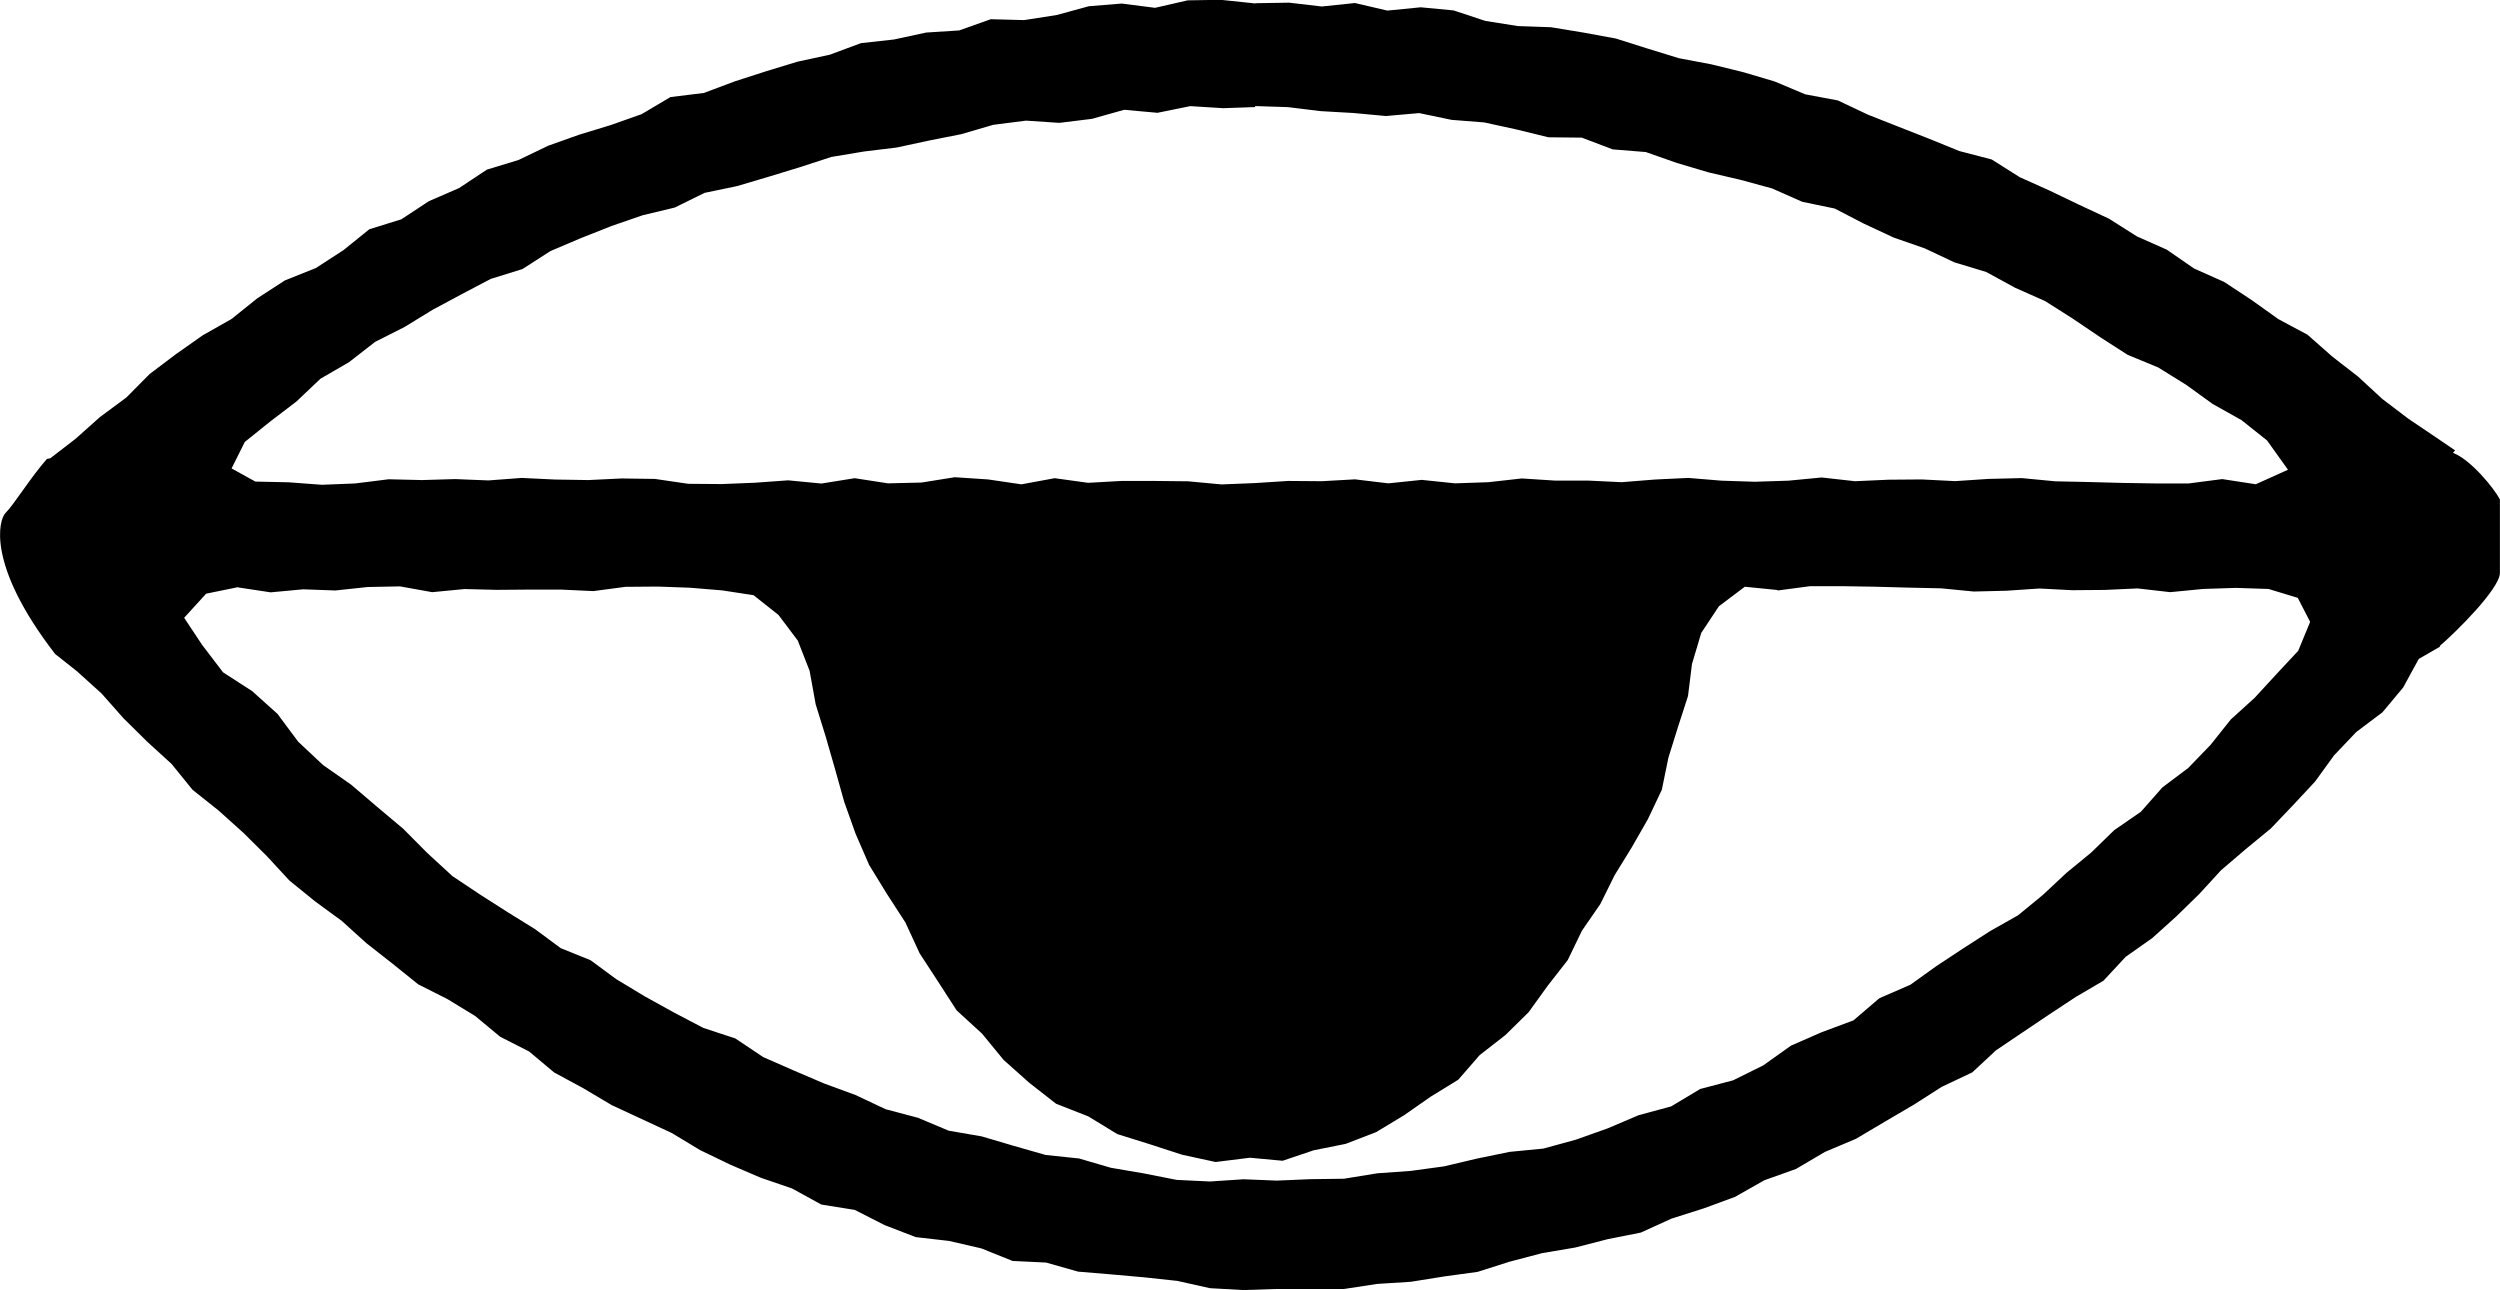 <?xml version="1.0" encoding="UTF-8"?>
<svg id="Layer_2" data-name="Layer 2" xmlns="http://www.w3.org/2000/svg" viewBox="0 0 281 145">
  <g id="Layer_1-2" data-name="Layer 1">
    <path d="M140.96.39l.24-.03,3.69-.06,3.68.43,3.72-.39,3.65.85,3.75-.37,3.69.35,3.57,1.18,3.65.58,3.72.13,3.65.6,3.65.67,3.54,1.12,3.54,1.09,3.65.69,3.59.88,3.54,1.05,3.42,1.44,3.68.69,3.36,1.59,3.44,1.36,3.44,1.35,3.42,1.39,3.62.94,3.15,1.99,3.36,1.51,3.33,1.6,3.35,1.56,3.12,1.98,3.39,1.51,3.05,2.11,3.39,1.51,3.09,2.04,3,2.14,3.27,1.75,2.79,2.46,2.91,2.26,2.71,2.5,2.92,2.22,3.07,2.07,2.19,1.49-.24.28c2.01.75,4.67,4.04,5.28,5.24v8.24c0,1.8-5.02,6.74-6.78,8.24l.09.04-2.43,1.4-1.76,3.22-2.32,2.78-2.95,2.22-2.49,2.62-2.14,2.95-2.47,2.65-2.5,2.62-2.82,2.32-2.77,2.37-2.46,2.68-2.59,2.53-2.7,2.43-2.98,2.1-2.49,2.68-3.12,1.83-3,1.98-2.99,2.01-2.98,2.01-2.65,2.47-3.44,1.63-3.16,2.02-3.24,1.9-3.24,1.92-3.48,1.47-3.26,1.92-3.56,1.27-3.3,1.87-3.54,1.3-3.59,1.14-3.45,1.57-3.72.74-3.65.94-3.72.63-3.65.96-3.62,1.15-3.74.51-3.74.6-3.78.24-3.75.57h-7.58l-3.74.12-3.74-.21-3.68-.82-3.71-.4-3.71-.33-3.72-.31-3.6-1.02-3.77-.18-3.5-1.41-3.63-.84-3.75-.43-3.5-1.35-3.36-1.71-3.75-.6-3.3-1.81-3.53-1.21-3.42-1.47-3.36-1.62-3.2-1.93-3.38-1.57-3.38-1.57-3.2-1.9-3.27-1.77-2.8-2.35-3.26-1.66-2.82-2.34-3.12-1.9-3.27-1.65-2.91-2.34-2.92-2.29-2.76-2.5-3.01-2.2-2.89-2.35-2.53-2.74-2.64-2.62-2.77-2.49-2.94-2.34-2.35-2.9-2.76-2.52-2.65-2.62-2.47-2.79-2.77-2.5-2.44-1.93C-1.58,63.44-.12,58.39.62,57.66c.96-.95,2.83-4.02,4.66-6.08l.37-.07,2.82-2.17,2.76-2.46,2.97-2.2,2.62-2.64,2.95-2.23,3.03-2.13,3.23-1.83,2.89-2.32,3.1-2.01,3.48-1.39,3.1-2.01,2.91-2.35,3.6-1.12,3.1-2.04,3.39-1.47,3.12-2.07,3.57-1.09,3.33-1.6,3.48-1.24,3.54-1.08,3.48-1.23,3.24-1.92,3.75-.46,3.47-1.3,3.53-1.14,3.54-1.08,3.62-.78,3.5-1.3,3.71-.41,3.62-.78,3.72-.24,3.54-1.26,3.75.1,3.66-.57,3.62-.99,3.69-.3,3.75.48,3.66-.84,3.71-.06,3.71.39ZM199.81,66.32l-3.69-.37-2.91,2.19-1.99,3-1.04,3.49-.45,3.61-1.12,3.46-1.08,3.46-.74,3.61-1.57,3.31-1.82,3.18-1.91,3.1-1.61,3.25-2.07,3-1.6,3.31-2.25,2.88-2.14,2.97-2.61,2.57-2.89,2.25-2.41,2.77-3.12,1.92-2.98,2.08-3.13,1.89-3.42,1.32-3.59.72-3.5,1.18-3.68-.34-3.86.48-3.77-.82-3.63-1.18-3.65-1.14-3.26-1.99-3.62-1.42-3.03-2.37-2.86-2.55-2.43-2.96-2.85-2.61-2.08-3.22-2.08-3.19-1.6-3.47-2.08-3.21-2-3.26-1.52-3.5-1.28-3.59-1.03-3.68-1.05-3.65-1.13-3.64-.68-3.76-1.33-3.4-2.17-2.88-2.8-2.22-3.53-.54-3.62-.3-3.62-.13-3.62.03-3.62.48-3.62-.17h-3.62l-3.62.03-3.63-.09-3.62.35-3.62-.65-3.63.07-3.63.39-3.63-.13-3.65.34-3.63-.55-.05-.03-3.57.73-2.47,2.71,2.03,3.06,2.34,3.07,3.27,2.11,2.85,2.56,2.32,3.12,2.79,2.62,3.17,2.22,2.92,2.49,2.94,2.47,2.71,2.73,2.83,2.6,3.2,2.13,3.01,1.92,3.05,1.89,2.89,2.14,3.36,1.36,2.89,2.13,3.2,1.93,3.27,1.81,3.32,1.74,3.59,1.18,3.14,2.1,3.42,1.5,3.44,1.47,3.51,1.29,3.39,1.6,3.63.96,3.45,1.45,3.71.64,3.59,1.06,3.6,1.03,3.74.39,3.6,1.05,3.69.63,3.69.73,3.75.18,3.77-.25,3.74.15,3.77-.16,3.78-.05,3.74-.61,3.77-.27,3.74-.51,3.68-.87,3.69-.76,3.8-.37,3.65-1,3.57-1.27,3.48-1.48,3.66-.99,3.27-1.96,3.69-.97,3.39-1.68,3.12-2.22,3.45-1.51,3.57-1.33,2.91-2.49,3.48-1.51,2.93-2.1,3-1.98,3.03-1.95,3.15-1.78,2.79-2.29,2.64-2.47,2.79-2.29,2.59-2.52,3-2.07,2.41-2.73,2.91-2.19,2.52-2.61,2.26-2.84,2.68-2.43,2.44-2.65,2.46-2.64,1.34-3.25-1.39-2.7-3.29-1-3.68-.12-3.68.12-3.68.36-3.68-.42-3.68.17-3.68.03-3.68-.19-3.68.25-3.68.09-3.68-.36-3.68-.08-3.68-.1-3.68-.06h-3.69l-3.69.49ZM141.2,12.03l-3.71.13-3.71-.23-3.68.75-3.74-.34-3.63,1.02-3.66.45-3.75-.25-3.68.47-3.59,1.05-3.63.72-3.62.78-3.69.45-3.66.61-3.53,1.15-3.54,1.08-3.54,1.05-3.65.76-3.35,1.65-3.62.87-3.5,1.21-3.44,1.36-3.41,1.45-3.14,2.02-3.57,1.11-3.27,1.72-3.26,1.75-3.15,1.93-3.32,1.68-2.93,2.28-3.21,1.86-2.7,2.56-2.92,2.23-2.88,2.31-1.49,2.98,2.67,1.48,3.74.08,3.74.28,3.75-.15,3.75-.47,3.74.09,3.74-.11,3.74.15,3.74-.28,3.74.18,3.74.06,3.74-.18,3.75.05,3.75.55,3.75.03,3.74-.15,3.74-.27,3.74.36,3.74-.6,3.75.58,3.75-.09,3.75-.6,3.75.25,3.74.55,3.74-.69,3.75.52,3.75-.21h3.75l3.75.04,3.75.35,3.75-.15,3.75-.24,3.75.03,3.75-.21,3.75.45,3.75-.39,3.75.39,3.75-.13,3.75-.42,3.74.24h3.74l3.74.18,3.75-.3,3.75-.18,3.74.31,3.75.12,3.75-.12,3.75-.36,3.75.42,3.75-.17,3.75-.03,3.75.19,3.75-.25,3.75-.09,3.75.36,3.75.08,3.75.1,3.75.06h3.75l3.77-.49,3.77.58,3.62-1.63-2.35-3.29-2.88-2.29-3.23-1.81-2.99-2.16-3.14-1.95-3.44-1.42-3.09-1.99-3.06-2.07-3.12-1.98-3.38-1.5-3.24-1.77-3.57-1.08-3.33-1.57-3.48-1.21-3.35-1.56-3.3-1.71-3.65-.76-3.39-1.5-3.56-.97-3.6-.84-3.53-1.05-3.5-1.23-3.72-.3-3.48-1.32-3.75-.04-3.59-.88-3.62-.79-3.68-.29-3.63-.76-3.74.33-3.66-.34-3.68-.21-3.68-.45-3.69-.12v.09Z"/>
  </g>
</svg>